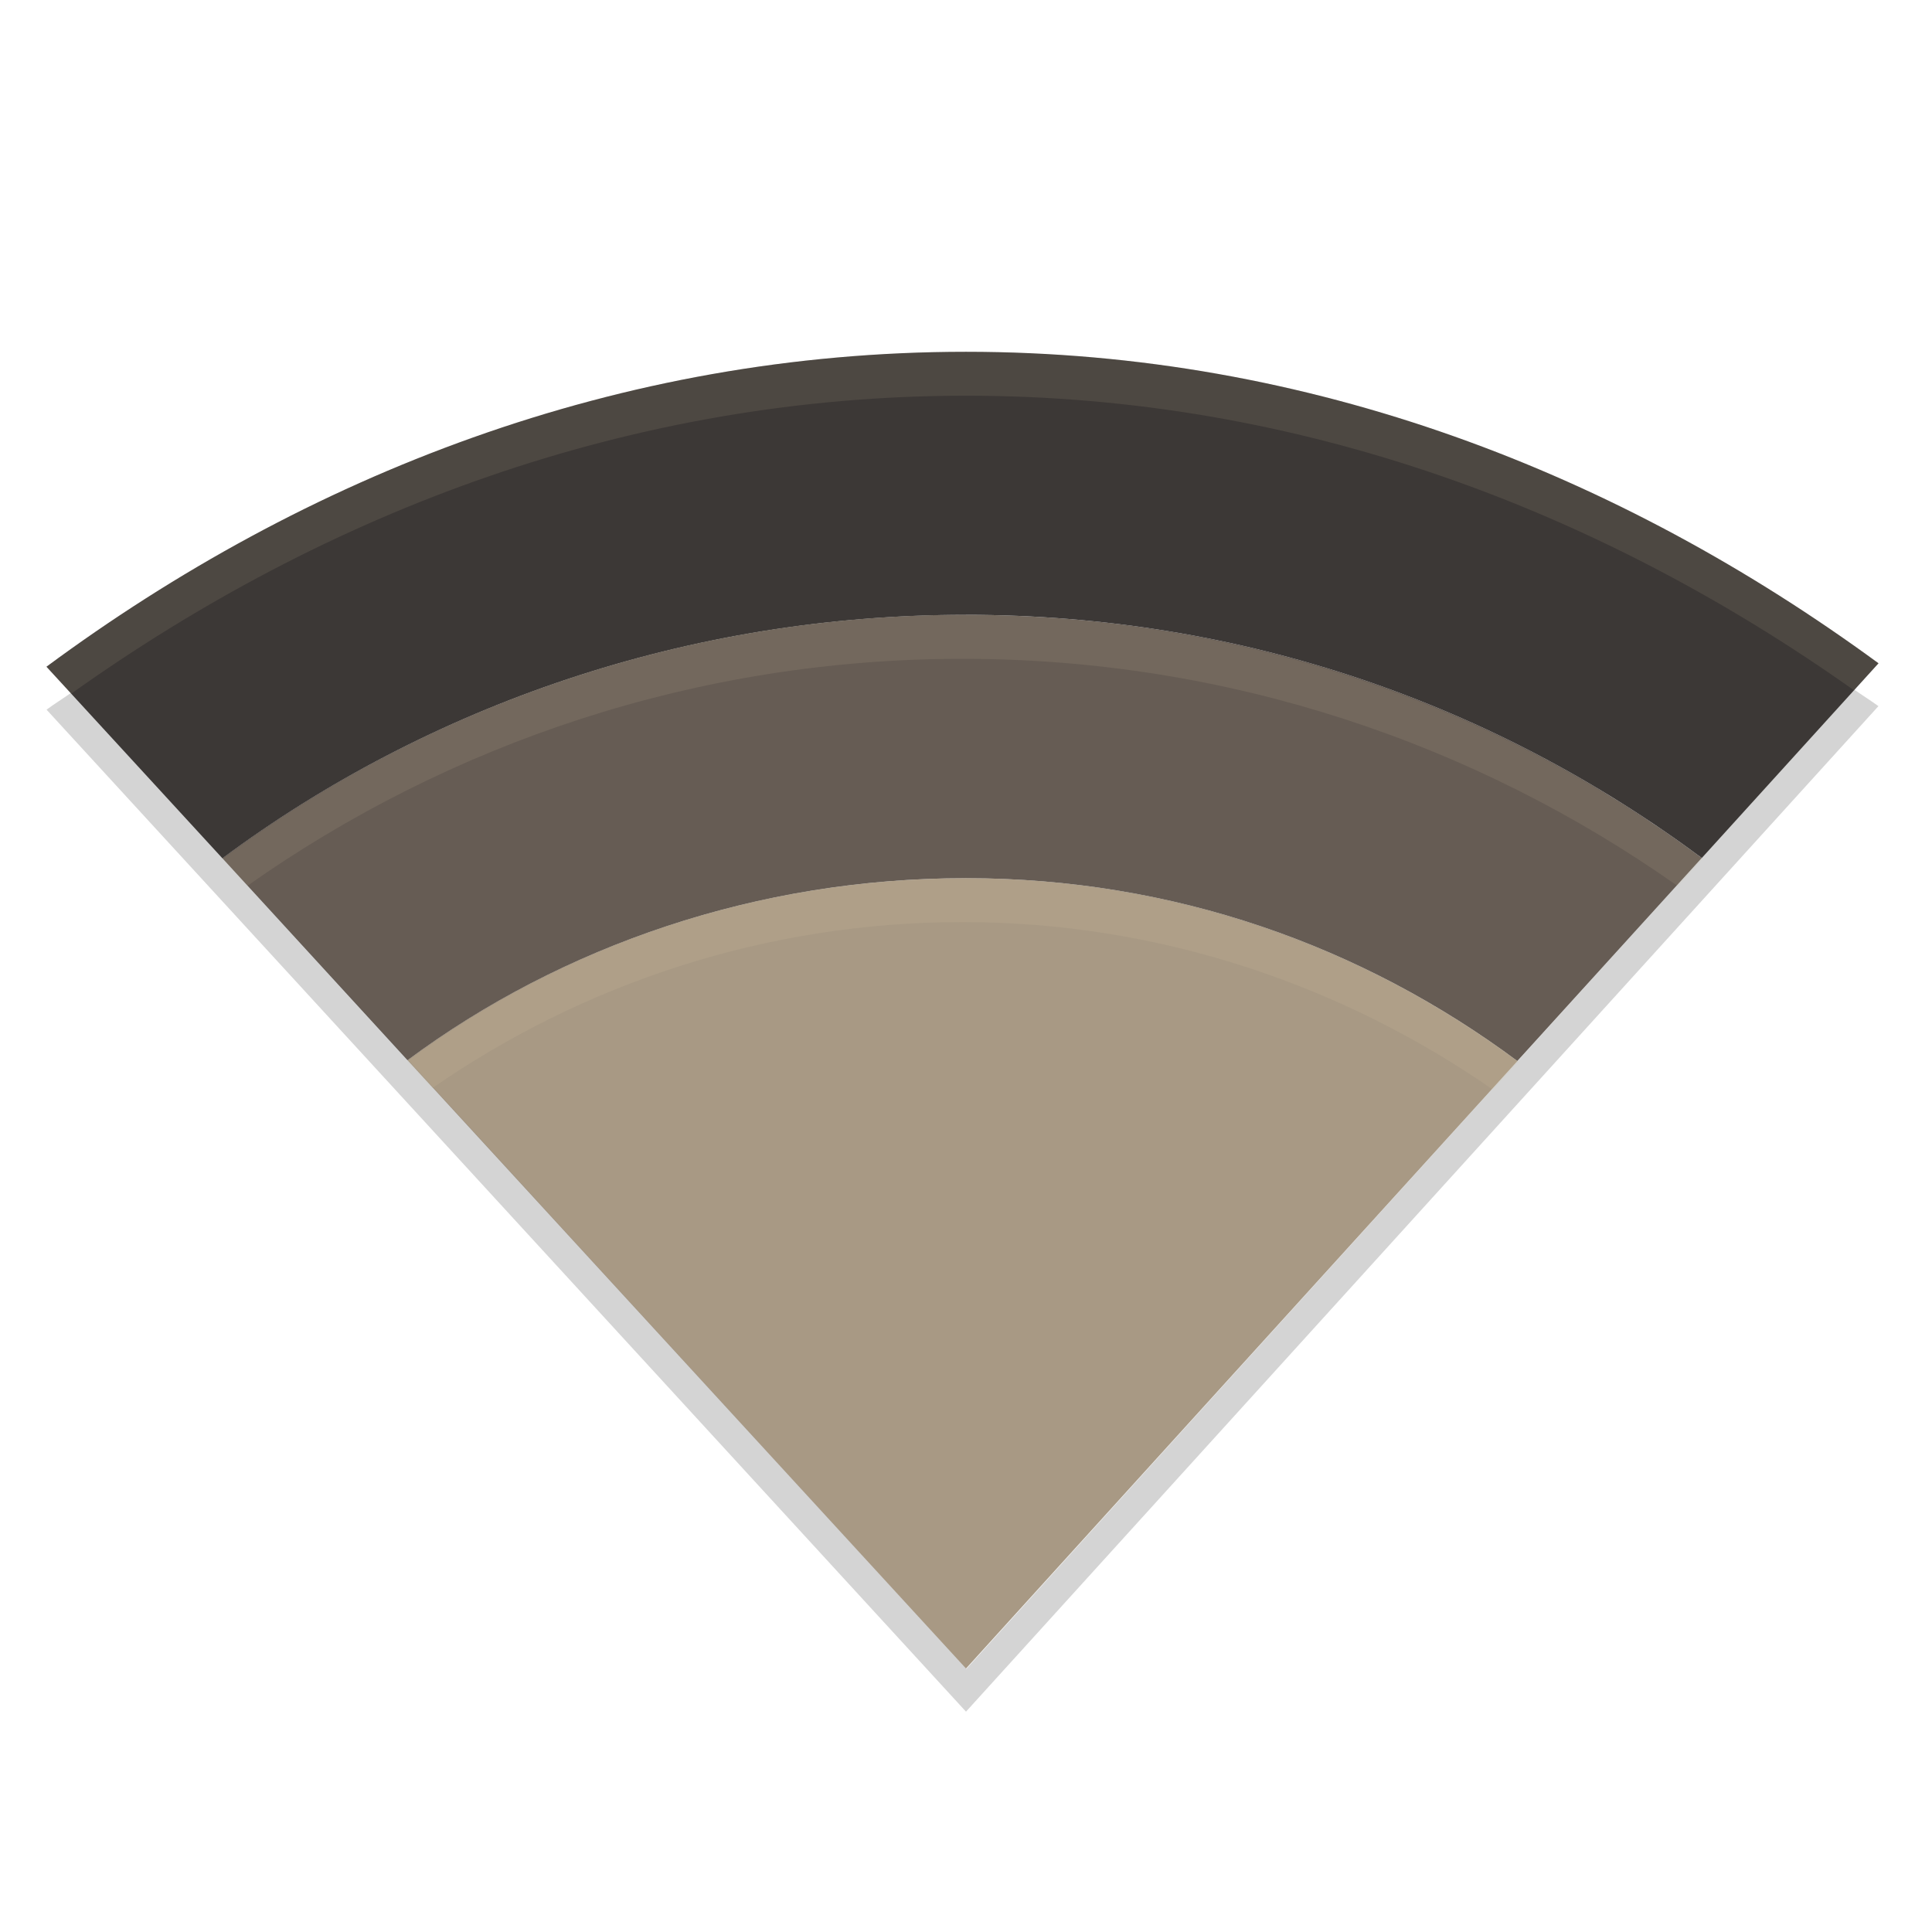 <svg width="22" height="22" version="1" xmlns="http://www.w3.org/2000/svg">
  <path d="m11 10c-2.364 0-4.596 0.762-6.359 2.072l6.359 6.928 6.279-6.917c-1.762-1.31-3.913-2.083-6.279-2.083z" fill="#a89984"/>
  <path d="m11 7c-3.152 0-6.117 1.027-8.467 2.773l2.107 2.299h0.002c1.763-1.309 3.994-2.072 6.357-2.072 2.365 0 4.517 0.772 6.279 2.082l2.1-2.312c-2.35-1.746-5.226-2.769-8.379-2.769z" fill="#665c54"/>
  <path d="m11 4.006c-3.957 0-7.521 1.406-10.471 3.586 1.566 1.705 2.004 2.182 2.004 2.182 2.35-1.746 5.315-2.773 8.467-2.773 3.153 0 6.029 1.024 8.379 2.769l2.012-2.217c-2.943-2.156-6.466-3.547-10.391-3.547z" fill="#3c3836"/>
  <path d="m11 4.006c-3.957 0-7.52 1.406-10.47 3.586l0.281 0.307c2.899-2.066 6.358-3.393 10.19-3.393 3.805 0 7.226 1.311 10.11 3.354l0.28-0.309c-2.944-2.156-6.466-3.545-10.39-3.545z" fill="#ebdbb2" opacity=".1"/>
  <path d="m10.96 7.001c-3.152 0-6.078 1.035-8.428 2.781l0.282 0.307c2.301-1.624 5.116-2.587 8.145-2.587 3.031 0 5.845 0.964 8.147 2.589l0.28-0.309c-2.349-1.746-5.274-2.781-8.426-2.781z" fill="#ebdbb2" opacity=".1"/>
  <path d="m10.96 10c-2.364 0-4.559 0.776-6.321 2.085l0.282 0.307c1.713-1.188 3.797-1.892 6.039-1.892 2.243 0 4.327 0.719 6.04 1.908l0.291-0.32c-1.762-1.31-3.967-2.089-6.331-2.089z" fill="#ebdbb2" opacity=".1"/>
  <path d="m21.11 7.859-10.106 11.145-10.194-11.115c-0.092 0.065-0.189 0.125-0.28 0.192l10.47 11.41 10.39-11.45c-0.091-0.066-0.186-0.125-0.278-0.19z" fill="#282828" opacity=".2"/>
</svg>

